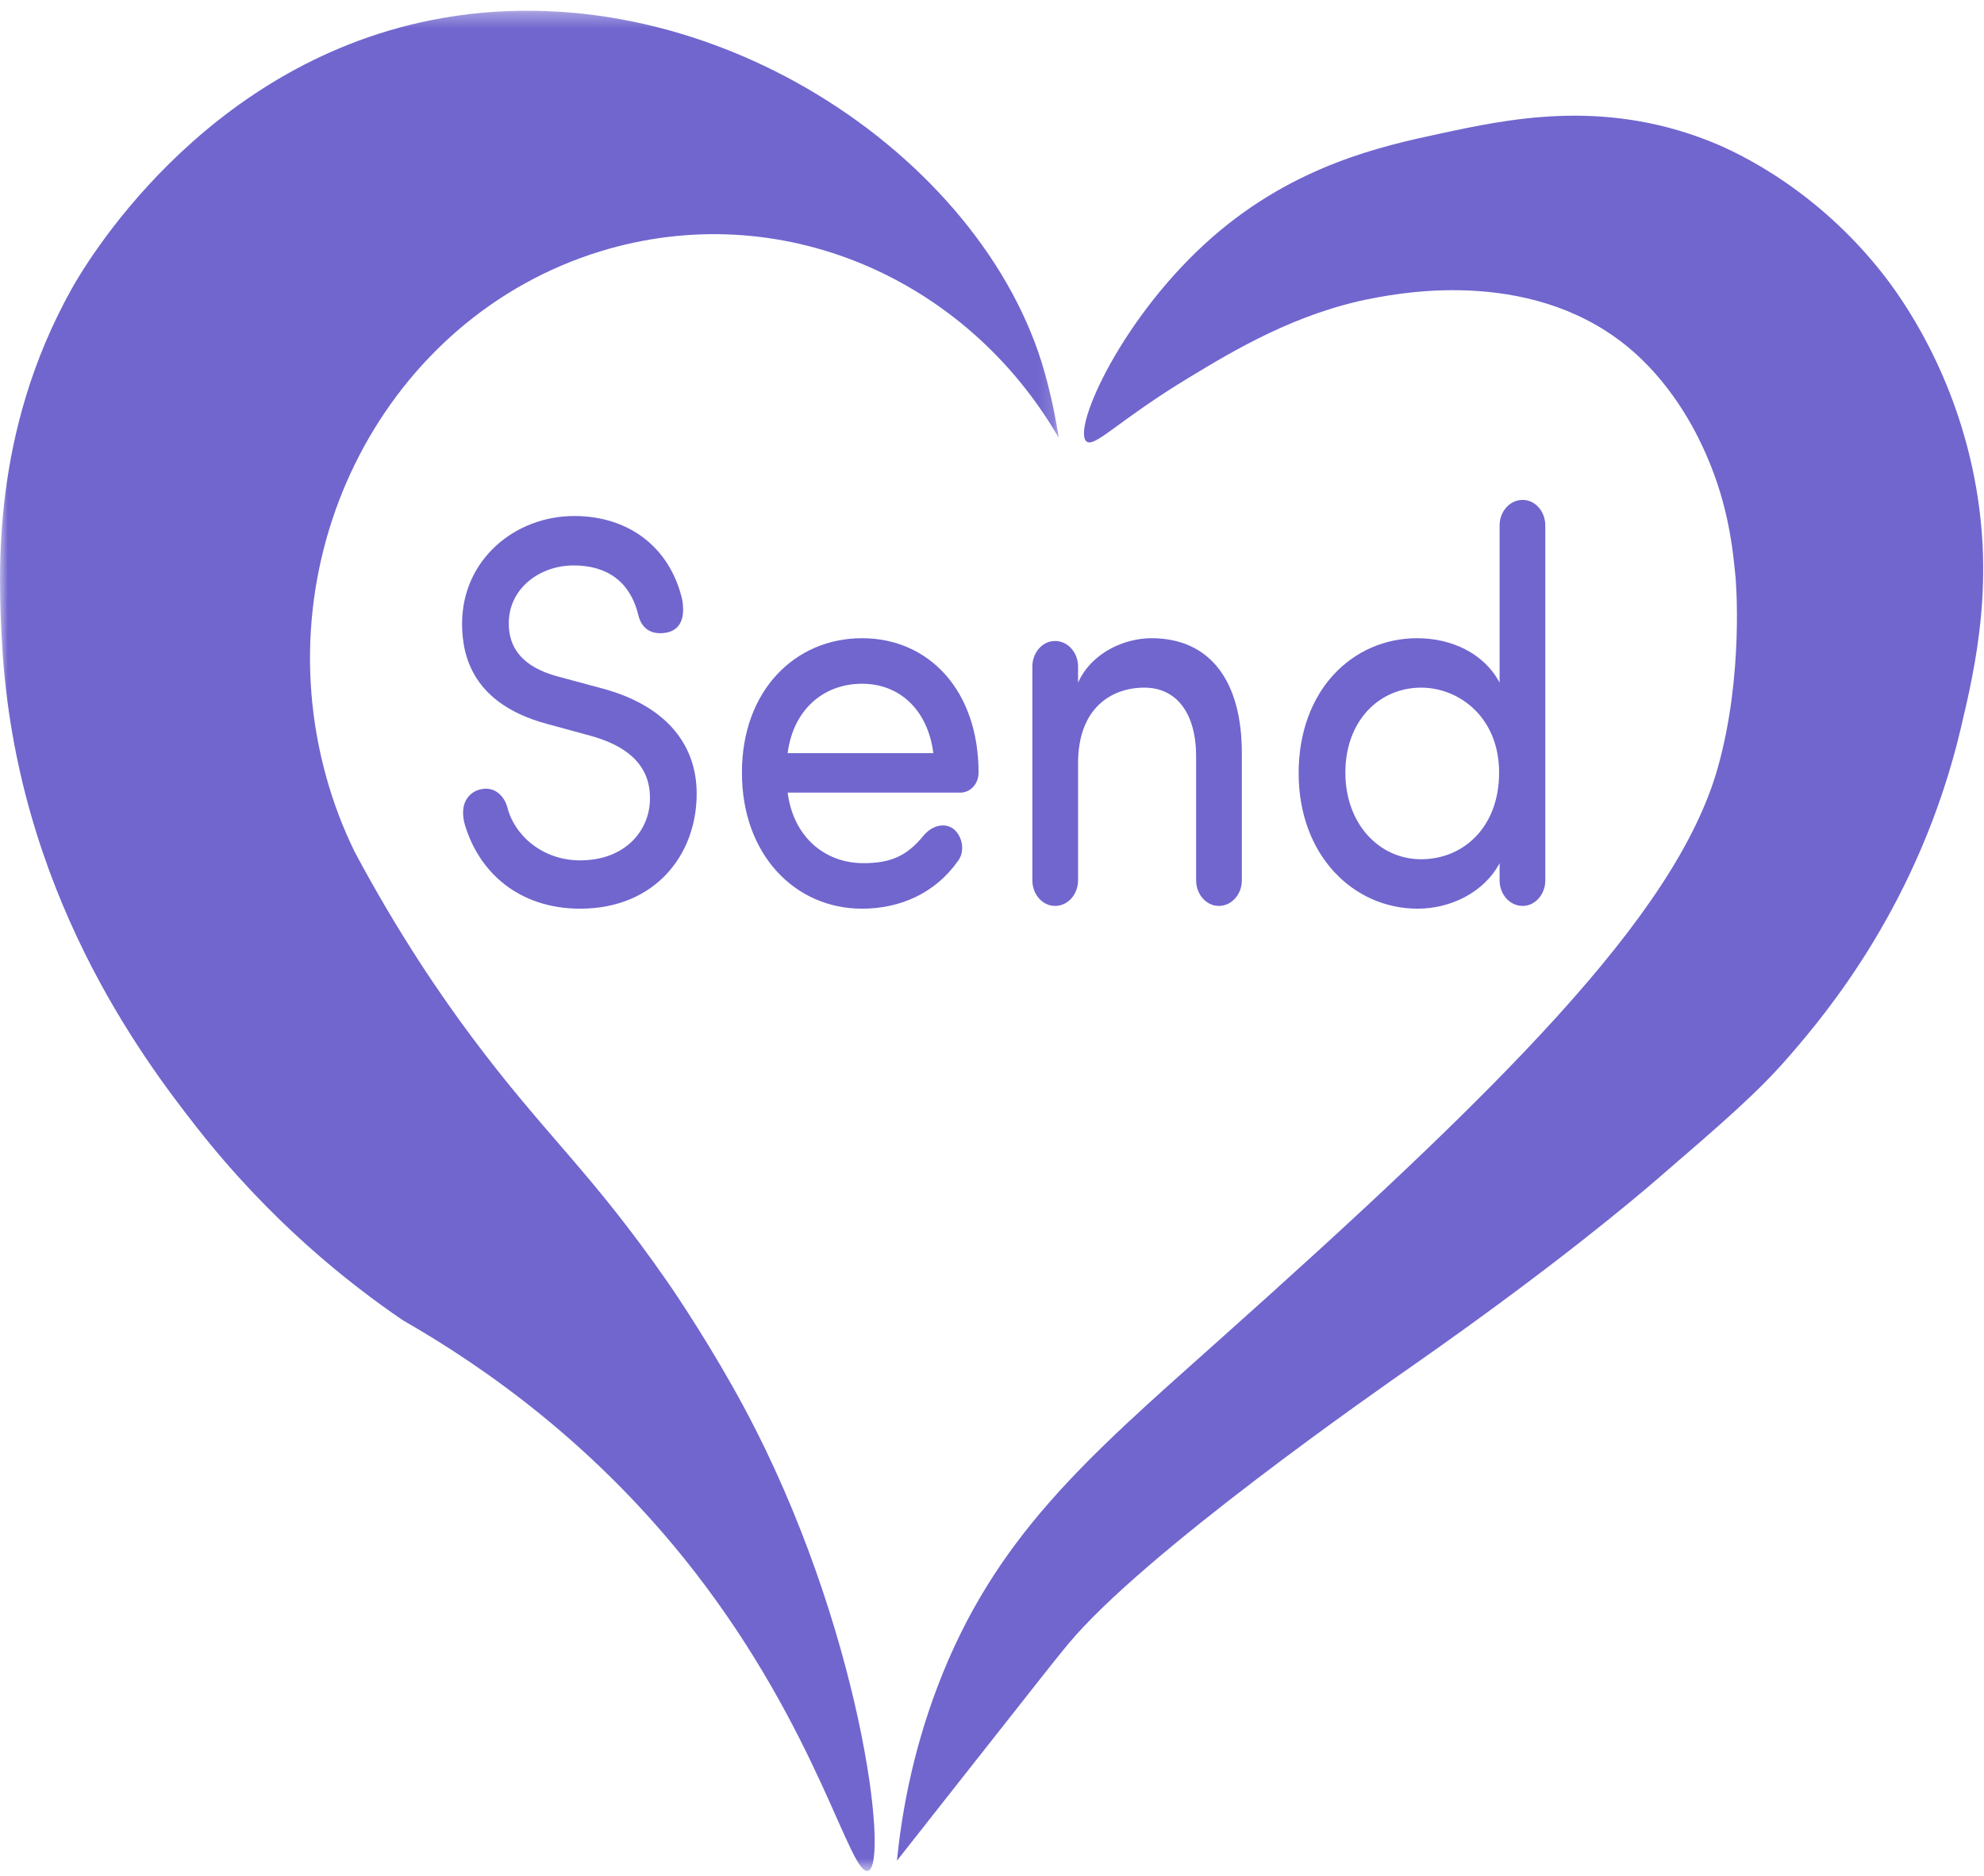 <?xml version="1.0" encoding="UTF-8"?>
<svg width="129px" height="122px" viewBox="0 0 129 122" version="1.1" xmlns="http://www.w3.org/2000/svg" xmlns:xlink="http://www.w3.org/1999/xlink">
    <!-- Generator: Sketch 40.1 (33804) - http://www.bohemiancoding.com/sketch -->
    <title>Send button</title>
    <desc>Created with Sketch.</desc>
    <defs>
        <polygon id="path-1" points="1.41752108e-20 0.344 1.41752108e-20 121.303 68.841 121.303 68.841 0.344 0 0.344"></polygon>
    </defs>
    <g id="Page-1" stroke="none" stroke-width="1" fill="none" fill-rule="evenodd">
        <g id="Contact-form-blank" transform="translate(-95, -683)">
            <g id="Column-1" transform="translate(94, 104)">
                <g id="Buttons" transform="translate(1, 579)">
                    <g id="Send-button">
                        <g id="Group-3" transform="translate(0, 0.353)">
                            <mask id="mask-2" fill="white">
                                <use xlink:href="#path-1"></use>
                            </mask>
                            <g id="Clip-2"></g>
                            <path d="M27.99,0.966 C12.966,3.989 5.439,17.027 4.632,18.478 C-0.531,27.758 -0.133,36.808 0.139,41.574 C1.047,57.538 9.245,68.43 12.806,72.969 C17.574,79.048 22.593,83.038 26.187,85.489 C31.56,88.568 38.779,93.626 45.144,101.818 C53.237,112.233 55.275,121.689 56.454,121.291 C57.83,120.826 55.973,105.351 48.424,91.243 C46.36,87.384 44.033,83.913 43.426,83.038 C38.387,75.771 35.444,73.477 30.635,67.02 C28.699,64.422 25.927,60.41 23.048,55.012 C23.034,54.989 23.021,54.976 23.025,54.957 C22.294,53.461 21.69,51.873 21.224,50.206 C17.145,35.599 25.114,20.279 39.022,15.994 C50.682,12.402 62.814,17.704 68.841,28.118 C68.623,26.704 68.32,25.288 67.928,23.884 C63.985,9.766 45.745,-2.606 27.99,0.966" id="Fill-1" fill="#7066CE" mask="url(#mask-2)"></path>
                        </g>
                        <path d="M70.634,28.695 C69.709,27.854 72.988,20.499 78.883,15.373 C84.244,10.712 89.937,9.485 93.578,8.7 C98.072,7.732 104.109,6.431 111.053,9.138 C112.146,9.563 117.501,11.741 122.134,17.445 C123.131,18.674 126.694,23.265 128.242,30.431 C129.768,37.499 128.49,43.157 127.475,47.426 C124.789,58.731 118.727,65.909 116.37,68.634 C114.311,71.017 112.091,72.93 107.65,76.757 C106.284,77.934 101.022,82.388 91.948,88.732 C89.566,90.398 74.346,100.987 69.434,106.922 C69.408,106.954 69.295,107.089 69.161,107.253 C68.538,108.014 67.622,109.178 62.799,115.299 C62.563,115.6 58.551,120.692 58.317,120.989 C58.594,118.227 59.242,114.182 60.962,109.66 C64.647,99.968 70.704,94.78 78.997,87.379 C97.556,70.817 108.995,59.524 111.696,49.902 C113.397,43.842 112.853,37.63 112.853,37.63 C112.673,35.7 112.389,32.898 110.959,29.611 C110.469,28.482 109.029,25.358 106.224,22.886 C99.968,17.371 91.283,19.012 89.255,19.395 C84.298,20.332 80.201,22.8 77.342,24.53 C72.667,27.359 71.147,29.162 70.634,28.695" id="Fill-4" fill="#7066CE"></path>
                        <path d="M37.72,55.943 C40.693,55.943 42.26,53.957 42.26,51.935 C42.293,49.48 40.366,48.396 38.439,47.854 L35.532,47.06 C30.762,45.76 30.044,42.689 30.044,40.559 C30.044,36.37 33.507,33.553 37.328,33.553 C40.922,33.553 43.502,35.611 44.318,38.825 C44.384,39.079 44.417,39.367 44.417,39.656 C44.417,40.45 44.057,41.173 42.914,41.173 C42.358,41.173 41.738,40.92 41.509,40.017 C40.954,37.706 39.353,36.766 37.296,36.766 C35.107,36.766 33.082,38.247 33.082,40.523 C33.082,41.607 33.441,43.232 36.283,43.99 L39.222,44.784 C43.078,45.831 45.298,48.215 45.298,51.61 C45.298,55.619 42.555,59.085 37.72,59.085 C33.768,59.085 31.122,56.738 30.208,53.56 C30.142,53.308 30.109,53.054 30.109,52.838 C30.109,51.827 30.828,51.284 31.612,51.284 C32.265,51.284 32.788,51.791 32.984,52.477 C33.441,54.318 35.27,55.943 37.72,55.943" id="Fill-6" fill="#7066CE"></path>
                        <path d="M60.686,48.973 C60.326,46.157 58.497,44.459 56.048,44.459 C53.532,44.459 51.573,46.157 51.213,48.973 L60.686,48.973 Z M62.45,51.538 L51.213,51.538 C51.573,54.355 53.565,56.125 56.145,56.125 C57.974,56.125 58.987,55.618 60.032,54.355 C60.588,53.668 61.437,53.452 62.025,53.922 C62.614,54.426 62.743,55.402 62.287,55.98 C60.816,58.075 58.53,59.085 56.048,59.085 C51.703,59.085 48.24,55.582 48.24,50.237 C48.24,44.892 51.703,41.498 56.048,41.498 C60.392,41.498 63.626,44.892 63.626,50.237 C63.626,50.996 63.07,51.538 62.45,51.538 L62.45,51.538 Z" id="Fill-8" fill="#7066CE"></path>
                        <path d="M70.096,44.387 C71.011,42.365 73.199,41.498 74.865,41.498 C78.654,41.498 80.745,44.242 80.745,48.973 L80.745,57.243 C80.745,58.146 80.091,58.905 79.242,58.905 C78.426,58.905 77.772,58.146 77.772,57.243 L77.772,49.191 C77.772,46.374 76.499,44.712 74.408,44.712 C72.252,44.712 70.096,46.049 70.096,49.624 L70.096,57.243 C70.096,58.146 69.443,58.905 68.594,58.905 C67.777,58.905 67.124,58.146 67.124,57.243 L67.124,43.34 C67.124,42.437 67.777,41.678 68.594,41.678 C69.443,41.678 70.096,42.437 70.096,43.34 L70.096,44.387 Z" id="Fill-10" fill="#7066CE"></path>
                        <path d="M92.408,44.712 C89.664,44.712 87.476,46.879 87.476,50.238 C87.476,53.56 89.664,55.871 92.408,55.871 C95.12,55.871 97.472,53.813 97.472,50.238 C97.472,46.626 94.858,44.712 92.408,44.712 L92.408,44.712 Z M97.504,34.166 C97.504,33.264 98.157,32.505 99.006,32.505 C99.824,32.505 100.476,33.264 100.476,34.166 L100.476,57.244 C100.476,58.147 99.824,58.905 99.006,58.905 C98.157,58.905 97.504,58.147 97.504,57.244 L97.504,56.124 C96.491,58.038 94.303,59.085 92.18,59.085 C87.999,59.085 84.438,55.619 84.438,50.274 C84.438,44.893 87.933,41.498 92.147,41.498 C94.369,41.498 96.491,42.473 97.504,44.387 L97.504,34.166 Z" id="Fill-12" fill="#7066CE"></path>
                    </g>
                </g>
            </g>
        </g>
    </g>
</svg>